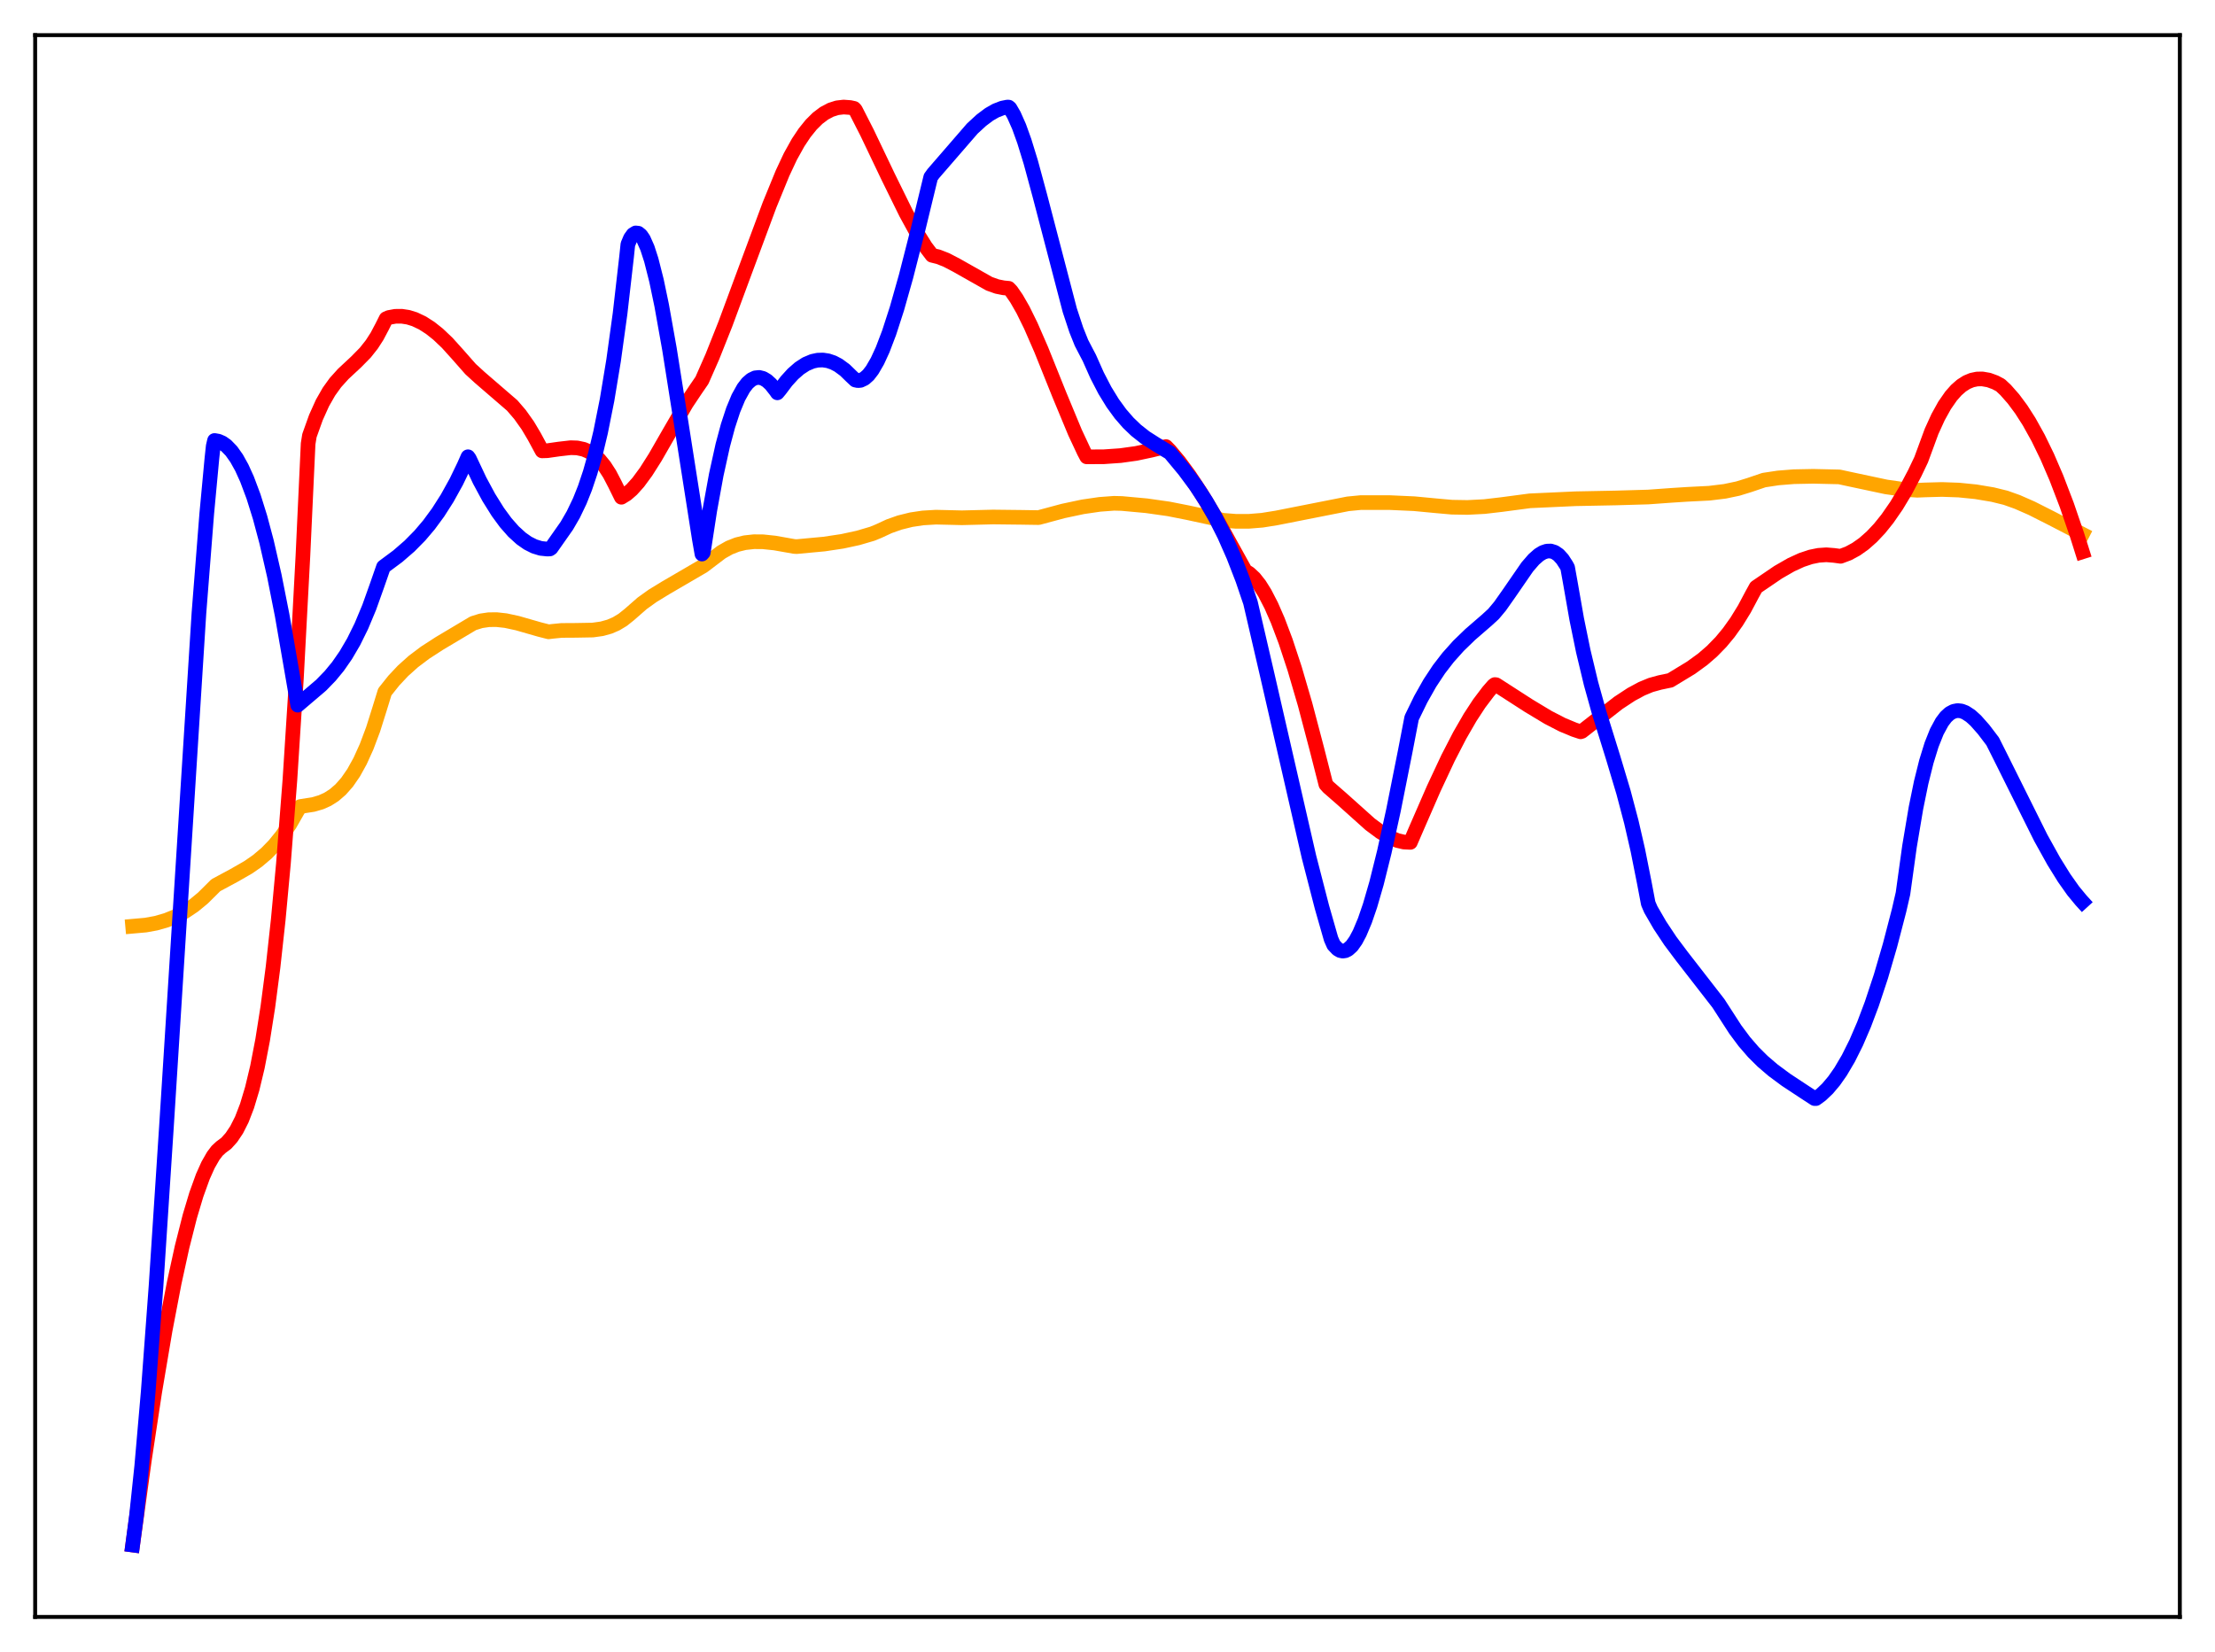 <?xml version="1.0" encoding="utf-8" standalone="no"?>
<!DOCTYPE svg PUBLIC "-//W3C//DTD SVG 1.1//EN"
  "http://www.w3.org/Graphics/SVG/1.1/DTD/svg11.dtd">
<svg xmlns:xlink="http://www.w3.org/1999/xlink" width="453.6pt" height="338.4pt" viewBox="0 0 453.6 338.4" xmlns="http://www.w3.org/2000/svg" version="1.1">
 <defs>
  <style type="text/css">*{stroke-linejoin: round; stroke-linecap: butt}</style>
 </defs>
 <g id="figure_1">
  <g id="patch_1">
   <path d="M 0 338.4 
L 453.6 338.4 
L 453.6 0 
L 0 0 
z
" style="fill: #ffffff"/>
  </g>
  <g id="axes_1">
   <g id="patch_2">
    <path d="M 7.2 331.2 
L 446.4 331.2 
L 446.4 7.2 
L 7.2 7.2 
z
" style="fill: #ffffff"/>
   </g>
   <g id="matplotlib.axis_1"/>
   <g id="matplotlib.axis_2"/>
   <g id="line2d_1">
    <path d="M 27.164 189.724 
L 29.825 189.489 
L 31.955 189.101 
L 34.084 188.489 
L 35.948 187.735 
L 37.811 186.748 
L 39.674 185.5 
L 41.537 183.966 
L 43.401 182.118 
L 44.199 181.323 
L 47.926 179.319 
L 50.854 177.638 
L 52.717 176.343 
L 54.58 174.766 
L 56.177 173.123 
L 57.775 171.154 
L 59.372 168.799 
L 60.969 166.002 
L 61.501 165.202 
L 64.163 164.788 
L 65.76 164.32 
L 67.091 163.721 
L 68.422 162.874 
L 69.753 161.725 
L 71.084 160.217 
L 72.415 158.289 
L 73.745 155.885 
L 75.076 152.945 
L 76.407 149.406 
L 77.738 145.179 
L 78.803 141.724 
L 80.666 139.387 
L 82.529 137.405 
L 84.659 135.495 
L 87.055 133.689 
L 89.983 131.793 
L 96.903 127.669 
L 98.5 127.172 
L 100.097 126.936 
L 101.695 126.92 
L 103.558 127.124 
L 105.953 127.641 
L 110.479 128.941 
L 112.342 129.416 
L 113.14 129.319 
L 115.004 129.136 
L 117.932 129.117 
L 121.392 129.055 
L 123.255 128.795 
L 124.852 128.349 
L 126.183 127.772 
L 127.514 126.972 
L 128.845 125.911 
L 131.507 123.581 
L 133.636 122.052 
L 136.298 120.424 
L 144.017 115.92 
L 146.147 114.305 
L 147.744 113.094 
L 149.341 112.188 
L 150.938 111.557 
L 152.535 111.164 
L 154.399 110.959 
L 156.262 110.975 
L 158.657 111.229 
L 162.65 111.934 
L 163.183 111.96 
L 168.772 111.441 
L 172.499 110.881 
L 175.693 110.19 
L 178.621 109.332 
L 179.952 108.786 
L 182.081 107.798 
L 184.211 107.044 
L 186.607 106.449 
L 189.002 106.091 
L 191.664 105.933 
L 194.592 106.001 
L 196.988 106.059 
L 203.376 105.901 
L 209.232 105.968 
L 212.692 106.021 
L 217.75 104.662 
L 221.743 103.815 
L 225.203 103.311 
L 228.131 103.093 
L 229.728 103.131 
L 234.785 103.595 
L 239.311 104.237 
L 243.303 105.026 
L 250.49 106.579 
L 253.152 106.788 
L 255.814 106.779 
L 258.476 106.563 
L 261.404 106.093 
L 276.044 103.202 
L 278.705 102.943 
L 284.561 102.948 
L 289.619 103.176 
L 294.144 103.606 
L 297.338 103.89 
L 300.532 103.943 
L 303.993 103.763 
L 307.453 103.36 
L 313.309 102.585 
L 322.625 102.16 
L 330.877 101.999 
L 337.532 101.807 
L 342.323 101.462 
L 345.517 101.256 
L 350.042 101.027 
L 353.236 100.637 
L 355.898 100.077 
L 358.294 99.338 
L 361.222 98.341 
L 364.15 97.898 
L 367.344 97.643 
L 371.337 97.564 
L 376.66 97.686 
L 378.79 98.146 
L 386.243 99.733 
L 389.703 100.227 
L 392.631 100.42 
L 394.228 100.353 
L 397.689 100.258 
L 401.149 100.382 
L 404.609 100.73 
L 408.07 101.31 
L 410.732 101.964 
L 413.127 102.818 
L 416.055 104.104 
L 420.048 106.122 
L 426.436 109.433 
L 426.436 109.433 
" clip-path="url(#p6cabdf2520)" style="fill: none; stroke: #ffa500; stroke-width: 3; stroke-linecap: square"/>
   </g>
   <g id="line2d_2">
    <path d="M 27.164 316.473 
L 29.559 299.106 
L 31.689 285.066 
L 33.818 272.476 
L 35.681 262.753 
L 37.279 255.443 
L 38.876 249.145 
L 40.207 244.698 
L 41.537 241.011 
L 42.602 238.634 
L 43.667 236.772 
L 44.465 235.719 
L 45.264 234.979 
L 46.329 234.19 
L 47.393 233.004 
L 48.458 231.413 
L 49.523 229.305 
L 50.588 226.542 
L 51.652 223.002 
L 52.717 218.549 
L 53.782 213.028 
L 54.847 206.274 
L 55.911 198.127 
L 56.976 188.404 
L 58.041 176.905 
L 59.372 159.708 
L 60.703 138.871 
L 62.033 113.86 
L 63.098 90.906 
L 63.364 89.238 
L 64.695 85.521 
L 66.026 82.564 
L 67.357 80.228 
L 68.688 78.377 
L 70.285 76.605 
L 72.947 74.124 
L 74.81 72.229 
L 76.141 70.548 
L 77.206 68.894 
L 78.271 66.884 
L 79.069 65.283 
L 79.601 65.041 
L 80.932 64.794 
L 82.263 64.779 
L 83.594 64.984 
L 84.925 65.398 
L 86.522 66.156 
L 88.119 67.181 
L 89.716 68.452 
L 91.58 70.221 
L 93.709 72.583 
L 96.371 75.605 
L 98.234 77.308 
L 104.889 83.05 
L 106.486 84.906 
L 108.083 87.153 
L 109.414 89.396 
L 111.011 92.353 
L 112.076 92.319 
L 114.471 91.978 
L 116.867 91.703 
L 118.198 91.748 
L 119.529 92.033 
L 120.593 92.487 
L 121.658 93.184 
L 122.723 94.162 
L 123.788 95.458 
L 124.852 97.109 
L 125.917 99.151 
L 127.248 101.855 
L 128.313 101.197 
L 129.377 100.274 
L 130.708 98.794 
L 132.305 96.624 
L 134.169 93.685 
L 137.097 88.585 
L 140.557 82.637 
L 142.42 79.847 
L 143.751 77.908 
L 145.881 73.07 
L 148.543 66.378 
L 152.269 56.307 
L 157.593 41.979 
L 160.255 35.475 
L 161.852 32.065 
L 163.449 29.194 
L 164.78 27.2 
L 166.111 25.548 
L 167.441 24.225 
L 168.772 23.217 
L 170.103 22.508 
L 171.434 22.082 
L 172.765 21.927 
L 174.096 22.025 
L 174.895 22.198 
L 175.161 22.467 
L 177.556 27.161 
L 181.815 36.079 
L 185.542 43.662 
L 187.671 47.551 
L 189.535 50.53 
L 190.865 52.289 
L 192.196 52.618 
L 193.793 53.244 
L 195.923 54.357 
L 202.577 58.119 
L 204.175 58.688 
L 205.505 58.953 
L 206.57 59.056 
L 207.103 59.618 
L 208.167 61.159 
L 209.498 63.477 
L 211.095 66.726 
L 213.225 71.613 
L 216.951 80.888 
L 220.145 88.581 
L 222.009 92.564 
L 222.541 93.574 
L 226.001 93.563 
L 229.462 93.322 
L 232.656 92.877 
L 235.85 92.196 
L 238.778 91.482 
L 239.577 92.3 
L 241.44 94.526 
L 243.569 97.415 
L 245.965 101.032 
L 248.893 105.9 
L 252.353 112.142 
L 255.015 116.956 
L 255.814 117.445 
L 256.879 118.431 
L 257.943 119.781 
L 259.008 121.478 
L 260.339 124.058 
L 261.67 127.105 
L 263.267 131.335 
L 265.13 136.983 
L 267.26 144.268 
L 269.655 153.358 
L 271.519 160.668 
L 272.051 161.257 
L 274.713 163.579 
L 280.569 168.826 
L 282.698 170.411 
L 284.561 171.505 
L 286.159 172.163 
L 287.489 172.476 
L 288.82 172.544 
L 289.885 170.072 
L 293.612 161.524 
L 296.54 155.269 
L 298.935 150.632 
L 301.065 146.941 
L 302.928 144.09 
L 304.791 141.628 
L 305.856 140.409 
L 306.122 140.222 
L 306.388 140.254 
L 313.043 144.543 
L 317.036 146.949 
L 319.964 148.458 
L 322.359 149.455 
L 323.69 149.895 
L 323.956 149.804 
L 331.409 143.98 
L 334.071 142.23 
L 336.201 141.082 
L 338.064 140.31 
L 339.927 139.796 
L 342.057 139.353 
L 346.316 136.764 
L 348.711 135.022 
L 350.575 133.408 
L 352.438 131.499 
L 354.035 129.572 
L 355.632 127.332 
L 357.229 124.735 
L 358.826 121.731 
L 359.625 120.284 
L 364.15 117.205 
L 366.812 115.676 
L 368.941 114.701 
L 370.804 114.079 
L 372.401 113.752 
L 373.999 113.639 
L 375.596 113.767 
L 376.927 113.949 
L 378.524 113.351 
L 380.121 112.488 
L 381.718 111.354 
L 383.315 109.942 
L 384.912 108.247 
L 386.509 106.263 
L 388.372 103.574 
L 390.236 100.473 
L 392.099 96.947 
L 393.43 94.153 
L 395.559 88.364 
L 396.89 85.444 
L 398.221 83.042 
L 399.552 81.125 
L 400.617 79.919 
L 401.681 78.984 
L 402.746 78.303 
L 403.811 77.859 
L 404.876 77.635 
L 405.94 77.614 
L 407.271 77.846 
L 408.602 78.333 
L 409.667 78.898 
L 410.732 79.898 
L 412.329 81.713 
L 413.926 83.864 
L 415.523 86.358 
L 417.386 89.708 
L 419.249 93.543 
L 421.113 97.872 
L 423.242 103.435 
L 425.372 109.665 
L 426.436 113.034 
L 426.436 113.034 
" clip-path="url(#p6cabdf2520)" style="fill: none; stroke: #ff0000; stroke-width: 3; stroke-linecap: square"/>
   </g>
   <g id="line2d_3">
    <path d="M 27.164 316.473 
L 27.962 310.365 
L 29.027 300.287 
L 30.358 284.986 
L 31.955 263.412 
L 34.084 230.817 
L 40.739 125.596 
L 42.336 105.248 
L 43.401 93.841 
L 43.667 91.376 
L 43.933 90.226 
L 44.732 90.369 
L 45.53 90.72 
L 46.329 91.287 
L 47.393 92.385 
L 48.458 93.888 
L 49.523 95.806 
L 50.588 98.153 
L 51.919 101.705 
L 53.249 105.965 
L 54.58 110.953 
L 56.177 117.924 
L 57.775 125.997 
L 59.372 135.205 
L 60.969 144.441 
L 65.76 140.359 
L 67.623 138.438 
L 69.22 136.496 
L 70.817 134.197 
L 72.415 131.467 
L 74.012 128.23 
L 75.609 124.409 
L 77.206 119.933 
L 78.537 116.109 
L 81.465 113.933 
L 83.86 111.858 
L 85.99 109.696 
L 87.853 107.501 
L 89.716 104.967 
L 91.58 102.044 
L 93.443 98.681 
L 95.04 95.371 
L 95.839 93.561 
L 96.105 93.919 
L 98.234 98.437 
L 100.097 101.893 
L 101.961 104.875 
L 103.558 107.05 
L 105.155 108.866 
L 106.752 110.319 
L 108.083 111.248 
L 109.414 111.918 
L 110.745 112.327 
L 112.076 112.466 
L 112.608 112.442 
L 112.874 112.251 
L 116.068 107.7 
L 117.399 105.402 
L 118.73 102.628 
L 119.795 99.955 
L 120.86 96.778 
L 121.924 93.01 
L 122.989 88.562 
L 124.32 81.906 
L 125.651 73.857 
L 126.982 64.22 
L 128.313 52.603 
L 128.579 50.049 
L 129.111 48.787 
L 129.644 48.043 
L 130.176 47.712 
L 130.708 47.772 
L 131.241 48.204 
L 131.773 48.985 
L 132.572 50.785 
L 133.37 53.251 
L 134.435 57.453 
L 135.5 62.555 
L 137.097 71.508 
L 139.226 84.974 
L 143.219 110.446 
L 143.751 113.488 
L 144.017 113.19 
L 145.348 104.559 
L 146.679 97.253 
L 148.01 91.217 
L 149.075 87.241 
L 150.14 83.988 
L 151.204 81.425 
L 152.269 79.509 
L 153.068 78.475 
L 153.866 77.777 
L 154.665 77.393 
L 155.463 77.307 
L 156.262 77.507 
L 157.06 77.983 
L 157.859 78.714 
L 158.924 80.063 
L 159.19 80.464 
L 159.722 79.827 
L 161.053 78.061 
L 162.384 76.599 
L 163.715 75.434 
L 165.046 74.57 
L 166.377 74.009 
L 167.441 73.778 
L 168.506 73.742 
L 169.571 73.904 
L 170.636 74.264 
L 171.7 74.823 
L 173.031 75.803 
L 174.362 77.099 
L 175.161 77.85 
L 175.693 77.962 
L 176.225 77.909 
L 177.024 77.535 
L 177.823 76.823 
L 178.621 75.79 
L 179.686 73.954 
L 180.751 71.64 
L 182.081 68.152 
L 183.679 63.209 
L 185.542 56.621 
L 187.937 47.251 
L 190.599 36.288 
L 191.132 35.552 
L 199.117 26.332 
L 200.98 24.619 
L 202.577 23.423 
L 203.908 22.66 
L 205.239 22.143 
L 206.304 21.927 
L 206.57 21.943 
L 206.836 22.175 
L 207.635 23.553 
L 208.7 25.956 
L 209.764 28.915 
L 211.095 33.238 
L 212.959 40.122 
L 219.081 63.56 
L 220.412 67.587 
L 221.476 70.243 
L 222.541 72.292 
L 223.073 73.299 
L 224.671 76.891 
L 226.268 79.97 
L 227.865 82.576 
L 229.462 84.769 
L 231.059 86.606 
L 232.656 88.138 
L 234.519 89.608 
L 236.649 90.968 
L 239.577 92.742 
L 242.505 96.263 
L 244.9 99.484 
L 247.03 102.74 
L 248.893 105.992 
L 250.756 109.695 
L 252.62 113.919 
L 254.483 118.735 
L 256.08 123.445 
L 259.54 138.361 
L 268.058 175.505 
L 270.72 185.828 
L 272.583 192.339 
L 273.116 193.547 
L 273.914 194.395 
L 274.447 194.704 
L 274.979 194.816 
L 275.511 194.738 
L 276.044 194.476 
L 276.842 193.75 
L 277.641 192.622 
L 278.439 191.122 
L 279.504 188.585 
L 280.569 185.481 
L 281.9 180.887 
L 283.497 174.47 
L 285.36 165.98 
L 287.756 153.956 
L 289.087 147.045 
L 290.95 143.222 
L 292.813 139.922 
L 294.676 137.103 
L 296.54 134.684 
L 298.669 132.302 
L 301.065 129.979 
L 304.525 126.984 
L 305.856 125.76 
L 307.187 124.167 
L 309.05 121.52 
L 312.777 116.114 
L 314.108 114.579 
L 315.172 113.644 
L 315.971 113.159 
L 316.769 112.89 
L 317.568 112.866 
L 318.367 113.114 
L 319.165 113.662 
L 319.964 114.539 
L 320.762 115.772 
L 321.028 116.267 
L 321.561 119.239 
L 322.892 126.838 
L 324.223 133.341 
L 325.82 140.014 
L 327.417 145.757 
L 330.345 155.184 
L 332.474 162.298 
L 334.071 168.349 
L 335.402 174.141 
L 336.733 180.828 
L 337.532 185.053 
L 338.064 186.292 
L 339.927 189.511 
L 342.057 192.721 
L 344.452 195.918 
L 351.905 205.516 
L 354.035 208.812 
L 355.366 210.873 
L 357.229 213.376 
L 359.092 215.529 
L 360.956 217.38 
L 363.085 219.205 
L 365.747 221.179 
L 369.74 223.811 
L 371.603 225.025 
L 371.869 225.028 
L 372.934 224.245 
L 374.265 222.979 
L 375.596 221.401 
L 376.927 219.501 
L 378.524 216.792 
L 380.121 213.592 
L 381.718 209.881 
L 383.315 205.649 
L 385.178 200.024 
L 387.041 193.644 
L 388.905 186.479 
L 389.703 183.01 
L 391.034 173.402 
L 392.365 165.484 
L 393.43 160.27 
L 394.495 155.995 
L 395.559 152.55 
L 396.624 149.879 
L 397.689 147.913 
L 398.487 146.855 
L 399.286 146.128 
L 400.084 145.704 
L 400.883 145.549 
L 401.681 145.637 
L 402.48 145.946 
L 403.545 146.642 
L 404.609 147.605 
L 406.207 149.412 
L 408.07 151.862 
L 409.667 155.045 
L 417.919 171.616 
L 420.58 176.409 
L 422.71 179.842 
L 424.573 182.479 
L 426.17 184.414 
L 426.436 184.705 
L 426.436 184.705 
" clip-path="url(#p6cabdf2520)" style="fill: none; stroke: #0000ff; stroke-width: 3; stroke-linecap: square"/>
   </g>
   <g id="patch_3">
    <path d="M 7.2 331.2 
L 7.2 7.2 
" style="fill: none; stroke: #000000; stroke-width: 0.8; stroke-linejoin: miter; stroke-linecap: square"/>
   </g>
   <g id="patch_4">
    <path d="M 446.4 331.2 
L 446.4 7.2 
" style="fill: none; stroke: #000000; stroke-width: 0.8; stroke-linejoin: miter; stroke-linecap: square"/>
   </g>
   <g id="patch_5">
    <path d="M 7.2 331.2 
L 446.4 331.2 
" style="fill: none; stroke: #000000; stroke-width: 0.8; stroke-linejoin: miter; stroke-linecap: square"/>
   </g>
   <g id="patch_6">
    <path d="M 7.2 7.2 
L 446.4 7.2 
" style="fill: none; stroke: #000000; stroke-width: 0.8; stroke-linejoin: miter; stroke-linecap: square"/>
   </g>
  </g>
 </g>
 <defs>
  <clipPath id="p6cabdf2520">
   <rect x="7.2" y="7.2" width="439.2" height="324"/>
  </clipPath>
 </defs>
</svg>
